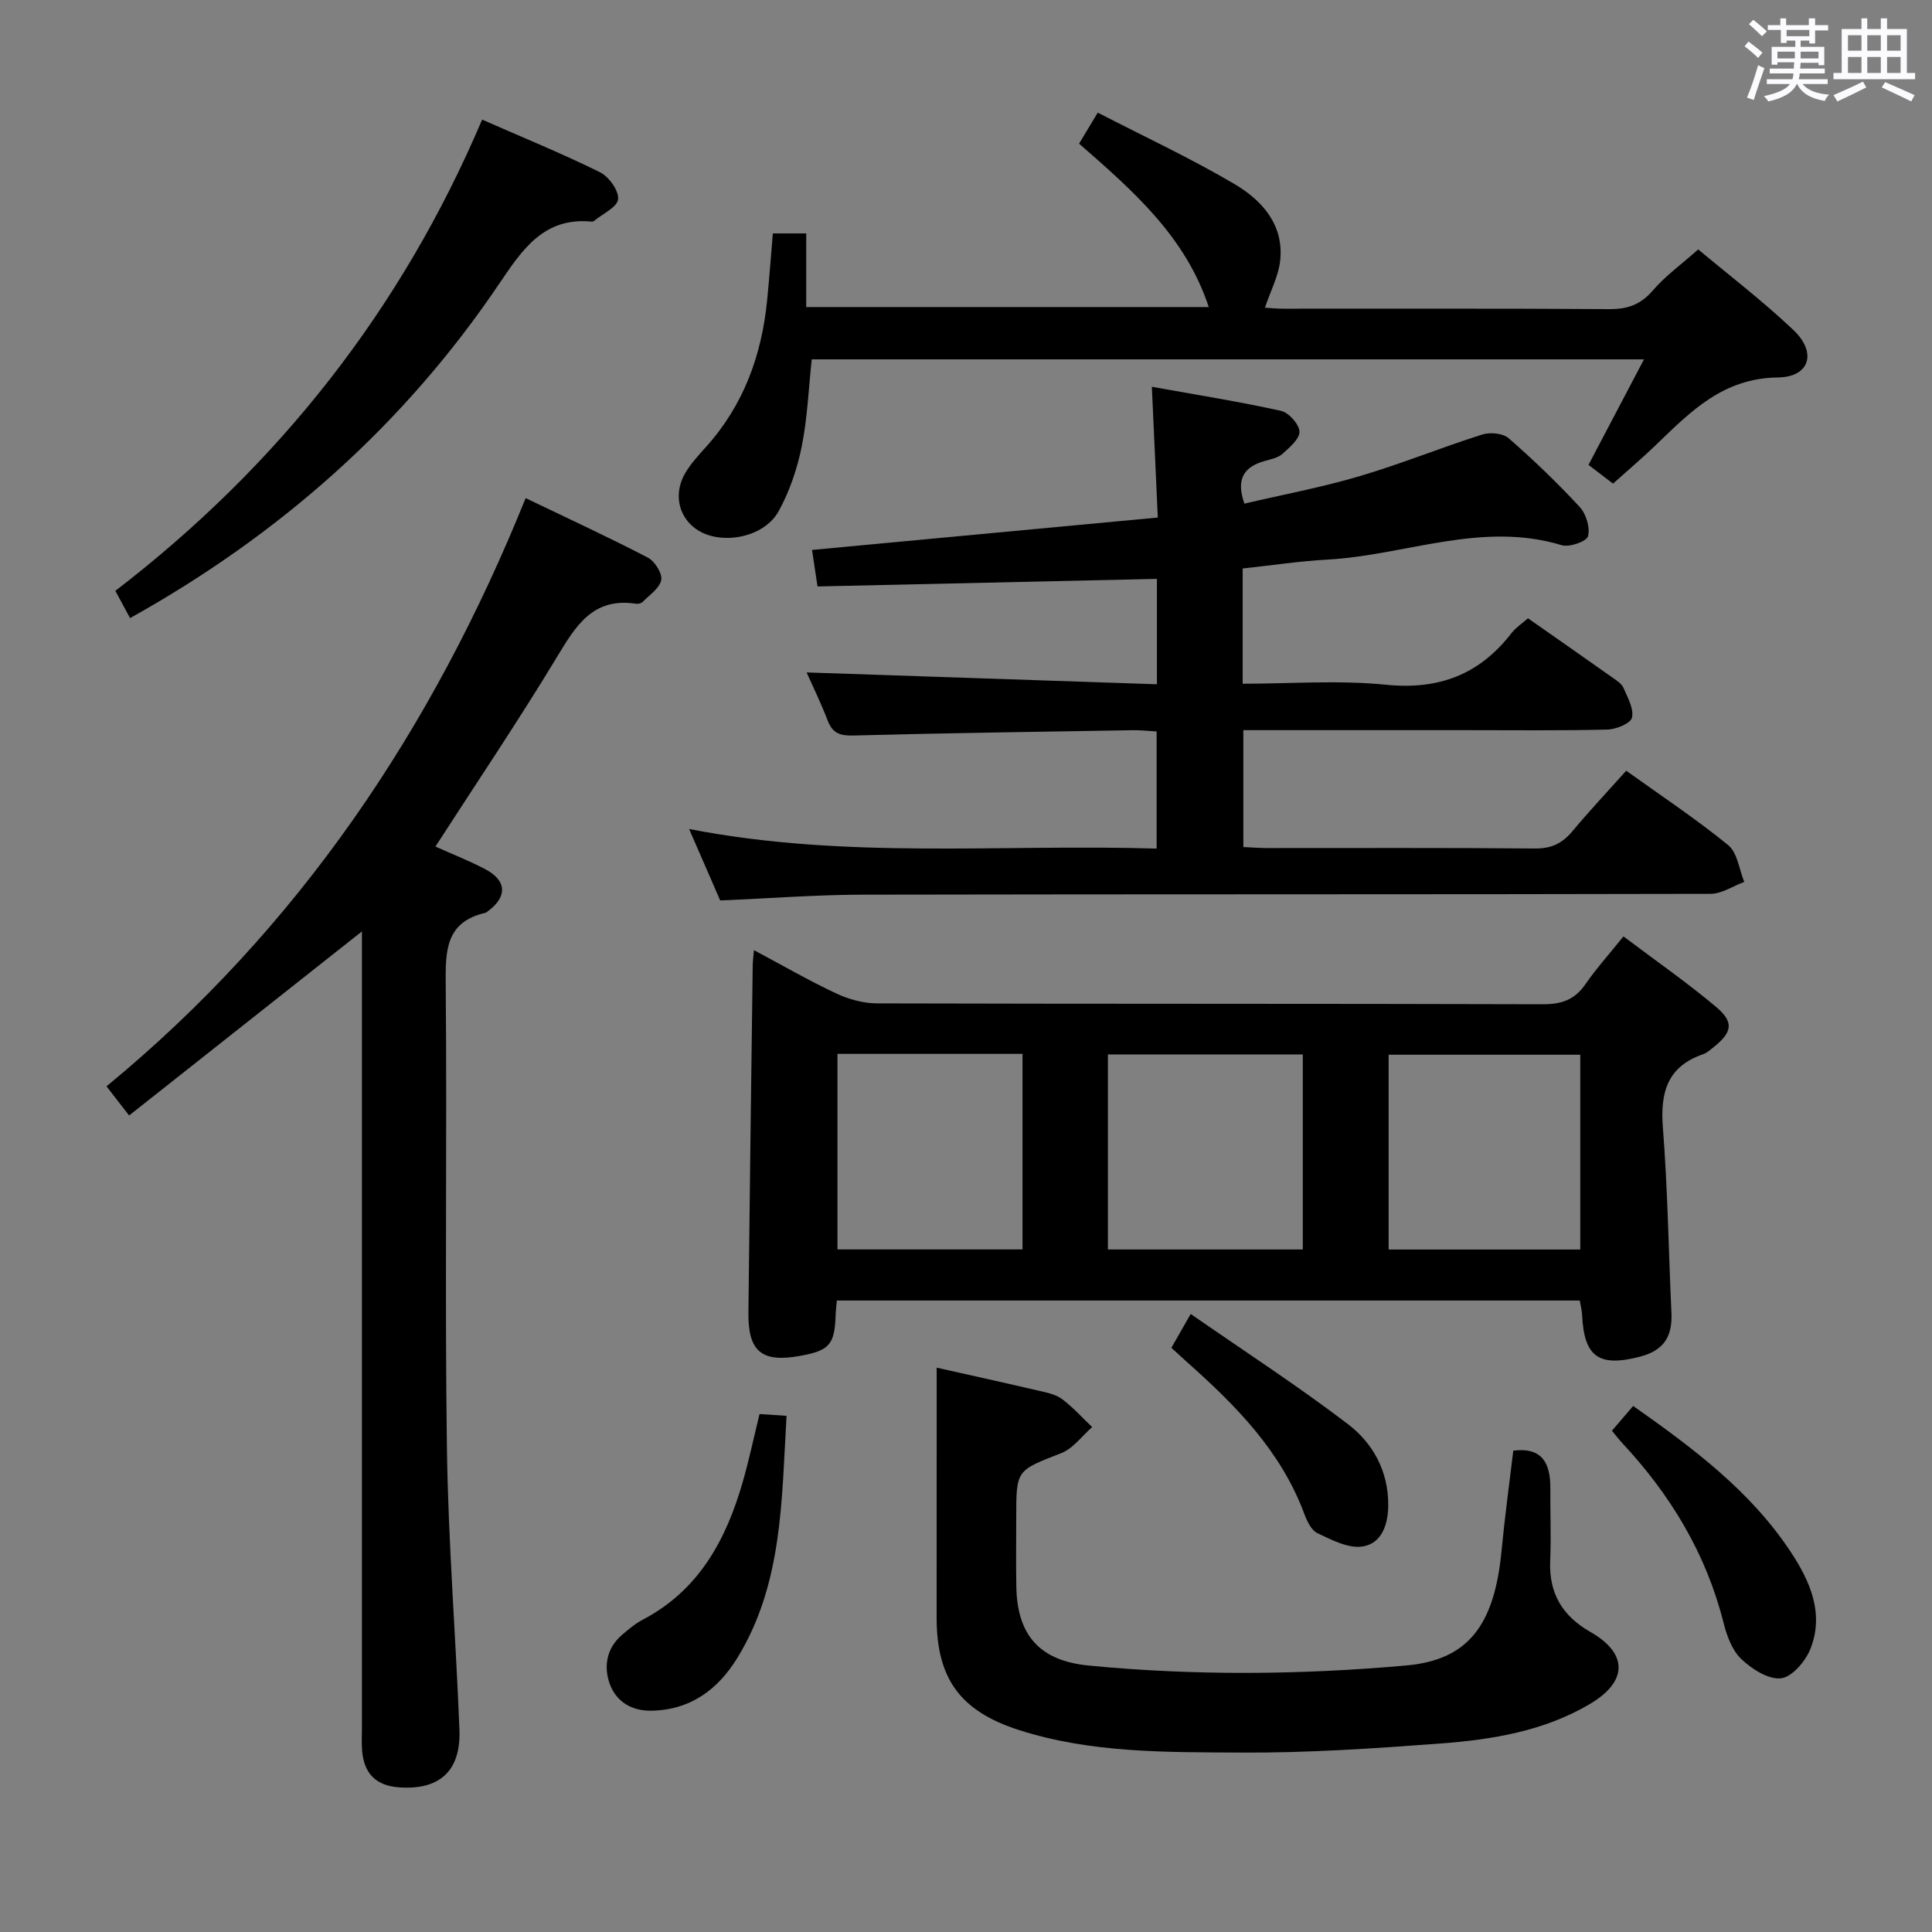 <svg enable-background="new 0 0 400 400" viewBox="0 0 400 400" xmlns="http://www.w3.org/2000/svg"><rect x="0" y="0" width="400" height="400" fill="#808080" stroke="none"/><path d="m361.2 9.6.8-1c.9.7 1.9 1.4 2.9 2.3l-.9 1.1c-1-1-2-1.8-2.8-2.4zm.5 10.6c.9-2.1 1.6-4.3 2.3-6.7.4.2.8.4 1.3.6-.7 2.1-1.5 4.3-2.2 6.6zm.4-15.2.9-.9c1 .8 2 1.6 2.8 2.4l-1 1c-.9-.9-1.8-1.7-2.7-2.5zm12.5-1.2h1.2v1.4h2.7v1.1h-2.7v2.7h-1.2v-.6h-1.8v1.3h4.9v3.8h-1.2v-.5h-3.7c0 .4-.1.9-.1 1.2h5.1v1h-5.2c0 .5-.1.9-.2 1.2h6v1h-5.2c1.1 1.3 2.9 2 5.5 2.2-.4.4-.7.8-.9 1.3-2.9-.5-4.8-1.6-5.7-3.5h-.1c-.8 1.7-2.7 2.9-5.9 3.6-.2-.4-.6-.8-.9-1.1 2.8-.6 4.6-1.4 5.4-2.5h-4.8v-1h5.3c.1-.3.2-.7.2-1.2h-4.9v-1h5c0-.4 0-.8.1-1.3h-3.5v.5h-1.2v-3.7h4.9v-1.3h-1.8v.5h-1.2v-2.7h-2.7v-1h2.6v-1.4h1.2v1.4h4.7v-1.4zm-6.6 8.3h3.6c0-.4 0-.9 0-1.4h-3.6zm1.9-4.6h4.7v-1.3h-4.7zm6.6 3.2h-3.7v1.4h3.7z" fill="#fbfafc"/><path d="m385.3 3.8h1.3v2.2h2.8v-2.2h1.3v2.2h4.1v9.1h1.7v1.3h-16.9v-1.3h1.7v-9.1h4.1v-2.2zm.4 13.1.7 1.2c-1.8.9-3.8 1.9-6 2.9-.2-.4-.5-.8-.8-1.3 2.3-1 4.3-1.9 6.1-2.8zm-3.1-6.4h2.8v-3.2h-2.8zm0 4.6h2.8v-3.3h-2.8zm4-4.6h2.8v-3.2h-2.8zm0 4.6h2.8v-3.3h-2.8zm3.7 1.9c2.1.9 4.1 1.8 6.1 2.7l-.7 1.3c-2.2-1.1-4.2-2-6.1-2.9zm3.2-9.7h-2.8v3.2h2.8v-3.1zm-2.8 7.8h2.8v-3.3h-2.8z" fill="#fbfafc"/><g fill="#010000"><path d="m316.35 128.01c5.95 4.16 11.8 8.24 17.62 12.36.81.57 1.79 1.21 2.15 2.04.86 2 2.19 4.33 1.76 6.17-.27 1.19-3.28 2.43-5.1 2.47-9.83.24-19.66.12-29.49.12-15.15 0-30.3 0-45.87 0v24.2c1.67.07 3.3.21 4.93.21 18.5.01 37-.08 55.49.09 3.36.03 5.6-1.06 7.68-3.54 3.51-4.2 7.26-8.19 11.17-12.56 7.21 5.17 14.43 9.96 21.11 15.4 1.91 1.56 2.27 5.03 3.33 7.62-2.34.86-4.67 2.47-7.01 2.47-58.49.14-116.99.05-175.48.17-9.63.02-19.26.77-29.53 1.2-1.89-4.35-3.98-9.15-6.44-14.8 32.44 6.34 64.49 3.08 96.8 4.06 0-8.34 0-16.06 0-24.25-1.66-.09-3.26-.28-4.86-.26-19.31.32-38.61.59-57.92 1.1-2.77.07-4.32-.46-5.32-3.09-1.36-3.54-3.03-6.96-4.37-9.97 24.09.81 48.14 1.63 72.53 2.45 0-7.9 0-14.67 0-21.82-23.28.52-46.62 1.04-70.27 1.57-.43-2.83-.76-5.03-1.14-7.56 23.89-2.24 47.58-4.46 71.59-6.71-.42-9.3-.8-17.71-1.23-27.07 9.3 1.67 18.07 3.07 26.73 4.98 1.61.35 3.75 2.75 3.83 4.29.07 1.49-2.04 3.28-3.5 4.6-.92.83-2.39 1.13-3.66 1.48-4.19 1.17-6.09 3.59-4.24 8.84 7.86-1.84 15.93-3.35 23.77-5.66 8.59-2.53 16.91-5.93 25.45-8.64 1.63-.52 4.3-.28 5.49.76 5.14 4.48 10.08 9.23 14.71 14.23 1.33 1.44 2.19 4.27 1.72 6.06-.28 1.08-3.85 2.34-5.43 1.86-16.6-5.05-32.38 2.1-48.55 2.98-5.78.32-11.52 1.19-17.52 1.84v23.86c9.89 0 19.87-.78 29.68.21 10.98 1.1 19.38-2.13 26-10.72.9-1.14 2.2-1.98 3.39-3.04z"/><path d="m327.07 269.26c-51.27 0-102.36 0-153.81 0-.09 1.09-.22 2.03-.25 2.97-.2 6.15-1.27 7.39-7.36 8.49-7.94 1.44-10.79-.88-10.7-8.98.26-23.97.58-47.93.89-71.9.01-.8.13-1.6.26-3.12 5.91 3.15 11.33 6.29 16.98 8.94 2.59 1.22 5.64 2.07 8.48 2.08 45.98.13 91.96.04 137.94.18 3.87.01 6.56-.97 8.76-4.17 2.24-3.25 4.92-6.21 7.86-9.88 6.61 4.99 13.14 9.52 19.19 14.61 3.78 3.18 3.32 5.28-.62 8.4-.65.52-1.31 1.12-2.07 1.38-7.4 2.55-8.91 7.89-8.34 15.17 1 12.74 1.18 25.55 1.77 38.33.24 5.08-1.66 7.86-6.53 9.13-8.51 2.21-11.55.02-11.96-8.61-.04-.96-.3-1.91-.49-3.02zm-57.34-50.95c-13.67 0-27.03 0-40.35 0v40.38h40.35c0-13.47 0-26.71 0-40.38zm57.45 40.39c0-13.7 0-27.07 0-40.33-13.49 0-26.57 0-39.68 0v40.33zm-153.79-40.51v40.49h38.31c0-13.6 0-26.95 0-40.49-12.86 0-25.44 0-38.31 0z"/><path d="m108.83 103.13c8.99 4.32 17.25 8.13 25.32 12.33 1.42.74 3 3.25 2.75 4.62-.31 1.69-2.42 3.08-3.83 4.53-.3.31-.95.46-1.4.39-9.01-1.39-12.53 4.7-16.47 11.21-7.91 13.08-16.47 25.77-25.05 39.06 3.42 1.54 6.92 2.91 10.23 4.64 4.59 2.38 4.72 5.78.54 8.82-.13.1-.27.23-.42.26-8.28 1.9-8.28 7.9-8.22 14.83.29 31.99-.2 63.99.25 95.98.27 19.44 1.83 38.85 2.59 58.28.34 8.58-4.11 12.59-12.54 11.97-4.7-.35-7.22-2.82-7.61-7.59-.12-1.49-.04-3-.04-4.5 0-53.16 0-106.32 0-159.47 0-1.83 0-3.65 0-5.65-16.1 12.73-32.01 25.31-48.2 38.11-1.77-2.28-2.87-3.7-4.68-6.04 39.73-32.67 67.5-73.98 86.78-121.78z"/><path d="m168.06 74.4c-.64 5.96-.88 12.09-2.07 18.03-.93 4.61-2.51 9.28-4.77 13.39-2.53 4.61-9.05 6.48-14.08 5.11-5.89-1.61-8.41-7.72-5.21-13.08 1.18-1.98 2.8-3.71 4.35-5.44 7.72-8.63 11.43-18.92 12.55-30.28.44-4.46.77-8.93 1.18-13.8h6.91v15.24h83.34c-4.82-14.64-15.74-24.13-26.85-33.83 1.21-2.01 2.29-3.8 3.87-6.42 9.6 4.95 19.22 9.43 28.31 14.79 5.68 3.35 10.25 8.4 9.46 15.81-.34 3.23-2 6.32-3.16 9.78.72.04 2.26.21 3.8.21 22.49.02 44.97-.07 67.46.09 3.8.03 6.51-.91 9.04-3.85 2.58-3 5.88-5.38 9.41-8.51 6.1 5.11 13.22 10.55 19.7 16.68 4.91 4.65 3.43 9.75-3.23 9.83-11.3.14-18.01 7.01-25.14 13.89-2.85 2.75-5.88 5.31-8.97 8.09-1.93-1.48-3.47-2.66-5.08-3.88 3.83-7.29 7.51-14.28 11.49-21.85-57.76 0-114.76 0-172.31 0z"/><path d="m193.93 283.16c6.79 1.52 14.07 3.13 21.33 4.82 1.61.37 3.39.74 4.65 1.7 2.25 1.69 4.16 3.83 6.21 5.78-2.11 1.84-3.92 4.43-6.38 5.39-9.26 3.61-9.34 3.41-9.34 13.2 0 4.83-.07 9.66.02 14.49.19 10.12 4.92 15.32 15.02 16.3 21.89 2.11 43.81 1.93 65.7-.02 12.69-1.13 18.26-8.15 19.74-23.76.66-6.93 1.61-13.83 2.43-20.72 6.08-.76 7.71 2.71 7.67 7.85-.03 5 .18 10-.03 14.99-.28 6.72 2.54 11.4 8.33 14.7 7.79 4.44 7.77 10.24-.07 14.89-9.54 5.66-20.27 7.4-31.06 8.21-13.75 1.03-27.55 1.96-41.32 1.87-15.4-.09-30.95.13-45.91-4.68-12.11-3.9-16.99-10.64-17-23.18.01-17.12.01-34.22.01-51.83z"/><path d="m26.93 127.97c-.94-1.74-1.94-3.58-3.05-5.64 33.75-25.92 59.21-58.19 75.94-97.56 8.44 3.7 16.56 7.02 24.4 10.89 1.84.91 3.94 3.83 3.75 5.59-.18 1.66-3.22 3.02-5 4.5-.12.1-.32.15-.47.13-9.92-.96-14.37 5.8-19.14 12.86-19.69 29.18-45.36 51.91-76.43 69.23z"/><path d="m157.25 292.76c2.02.14 3.64.24 5.6.38-1.04 17.37-.76 34.74-10.19 50.11-4.02 6.55-9.73 10.81-17.85 10.93-4.14.06-7.29-1.96-8.59-5.61-1.25-3.53-.65-7.29 2.49-10.02 1.37-1.19 2.8-2.39 4.4-3.23 11.64-6.12 17.25-16.58 20.69-28.58 1.28-4.45 2.23-8.98 3.45-13.98z"/><path d="m333.74 296.21c1.45-1.69 2.82-3.29 4.39-5.12 12.43 8.74 24.25 17.59 32.56 30.12 3.99 6.02 7.06 12.77 4.15 20.14-1.01 2.57-3.8 5.86-6.09 6.12-2.61.3-6.05-1.91-8.23-3.98-1.9-1.8-3-4.81-3.67-7.48-3.62-14.38-11.01-26.57-21.04-37.3-.66-.72-1.25-1.5-2.07-2.5z"/><path d="m242.52 279.05c1.21-2.11 2.24-3.93 4-7.01 11.21 7.78 22.18 14.9 32.54 22.8 5.21 3.97 8.42 9.78 8.36 16.85-.03 4.06-1.41 7.91-5.36 8.5-2.92.44-6.36-1.38-9.3-2.76-1.27-.6-2.17-2.52-2.73-4.03-4.81-12.94-14.12-22.37-24.13-31.27-.99-.89-1.96-1.79-3.38-3.08z"/></g></svg>